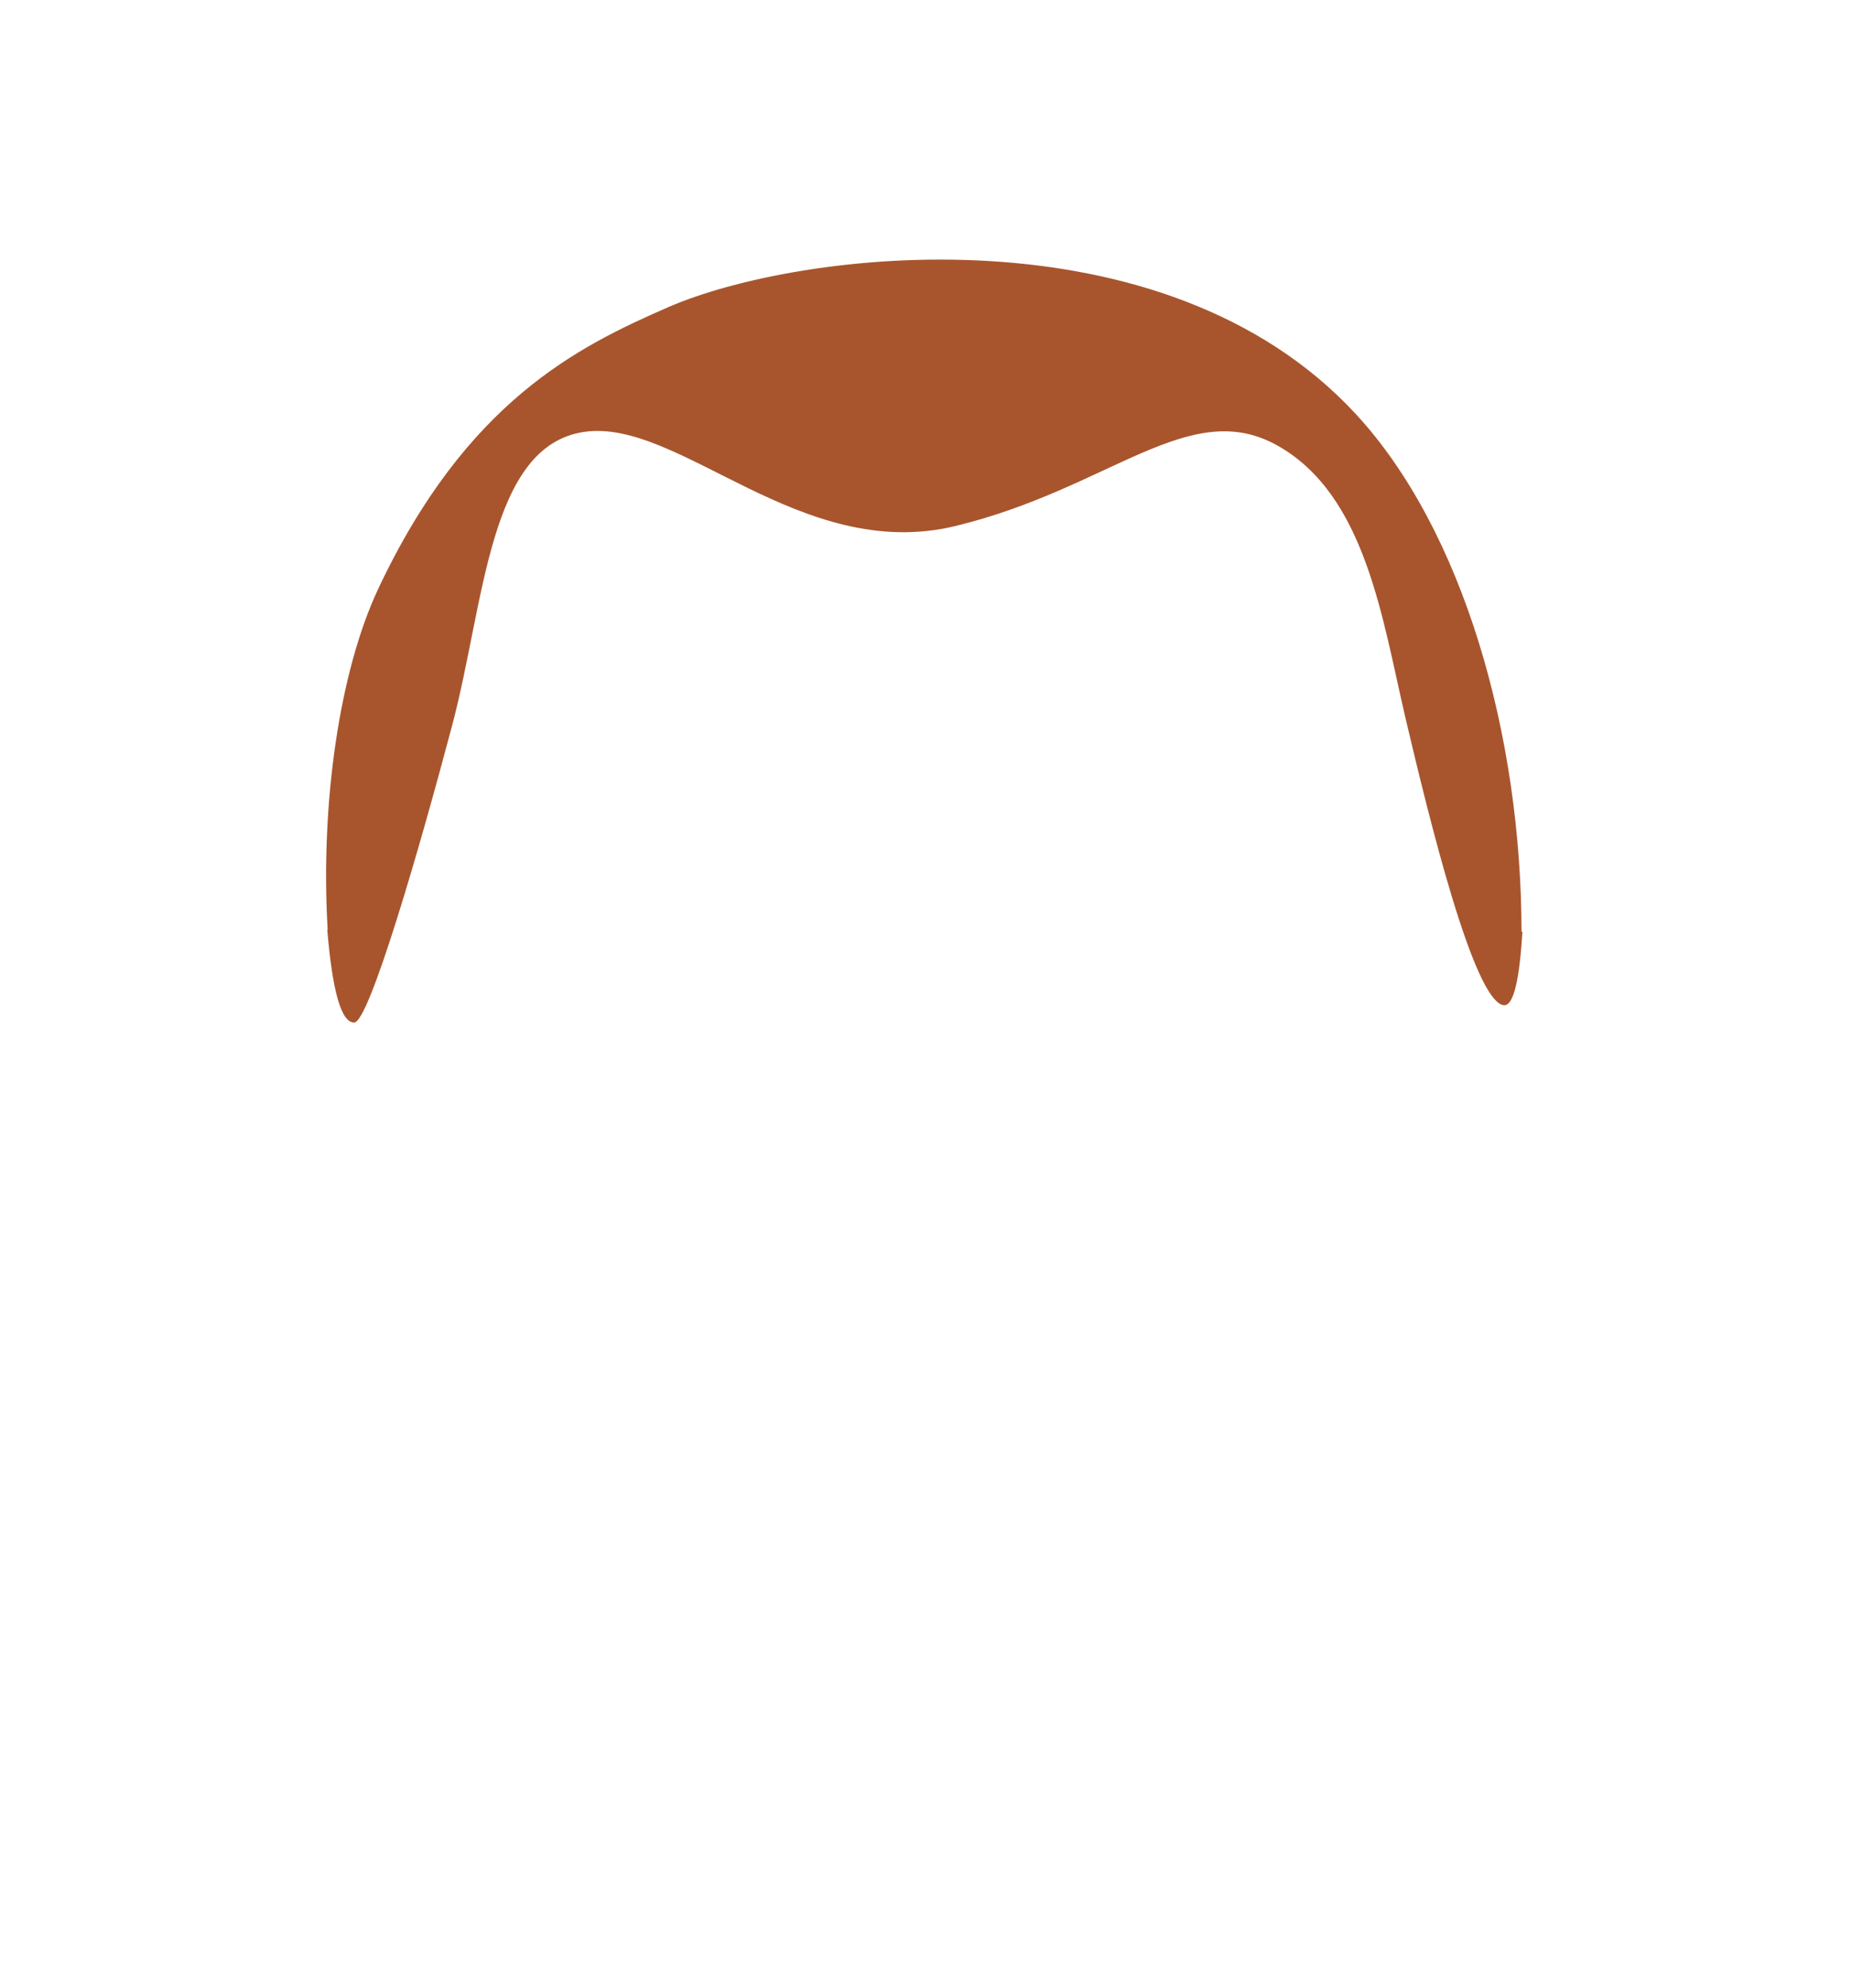 <svg xmlns="http://www.w3.org/2000/svg" viewBox="0 0 1500 1610"><defs><style>.cls-1{fill:#a8552d;}.cls-2{fill:none;}</style></defs><g id="Capa_2" data-name="Capa 2"><g id="hair_SELECT_COLOR" data-name="hair // SELECT COLOR"><g id="brown_SELECT_LENGTH" data-name="brown // SELECT LENGTH"><g id="short_SELECT_HAIRSTYLE" data-name="short // SELECT HAIRSTYLE"><g id="_07-shaven" data-name="07-shaven"><path id="_06-short-dark" data-name="06-short-dark" class="cls-1" d="M1233.09,754.18c-2.25,36.42-6.72,61.32-15.48,59.76-24.27-4.35-60.12-151.23-79.08-231.75s-32.07-180.87-103.65-221.28S899,395.77,773.58,426,550.11,338.32,473,349.75,392.61,487.6,366.36,586.84,299,827.89,286.89,828c-10.23.09-17.58-23.94-21.84-75.45l.33.27c-6-102.75,9.69-209.52,40.95-276C377.79,325,468,280.69,541,248.83c106.59-46.5,401.42-82.26,557.33,86.67,86.85,94.11,133.92,260,134,419.31Z"/><rect class="cls-2" width="1500" height="1610"/></g></g></g></g></g></svg>